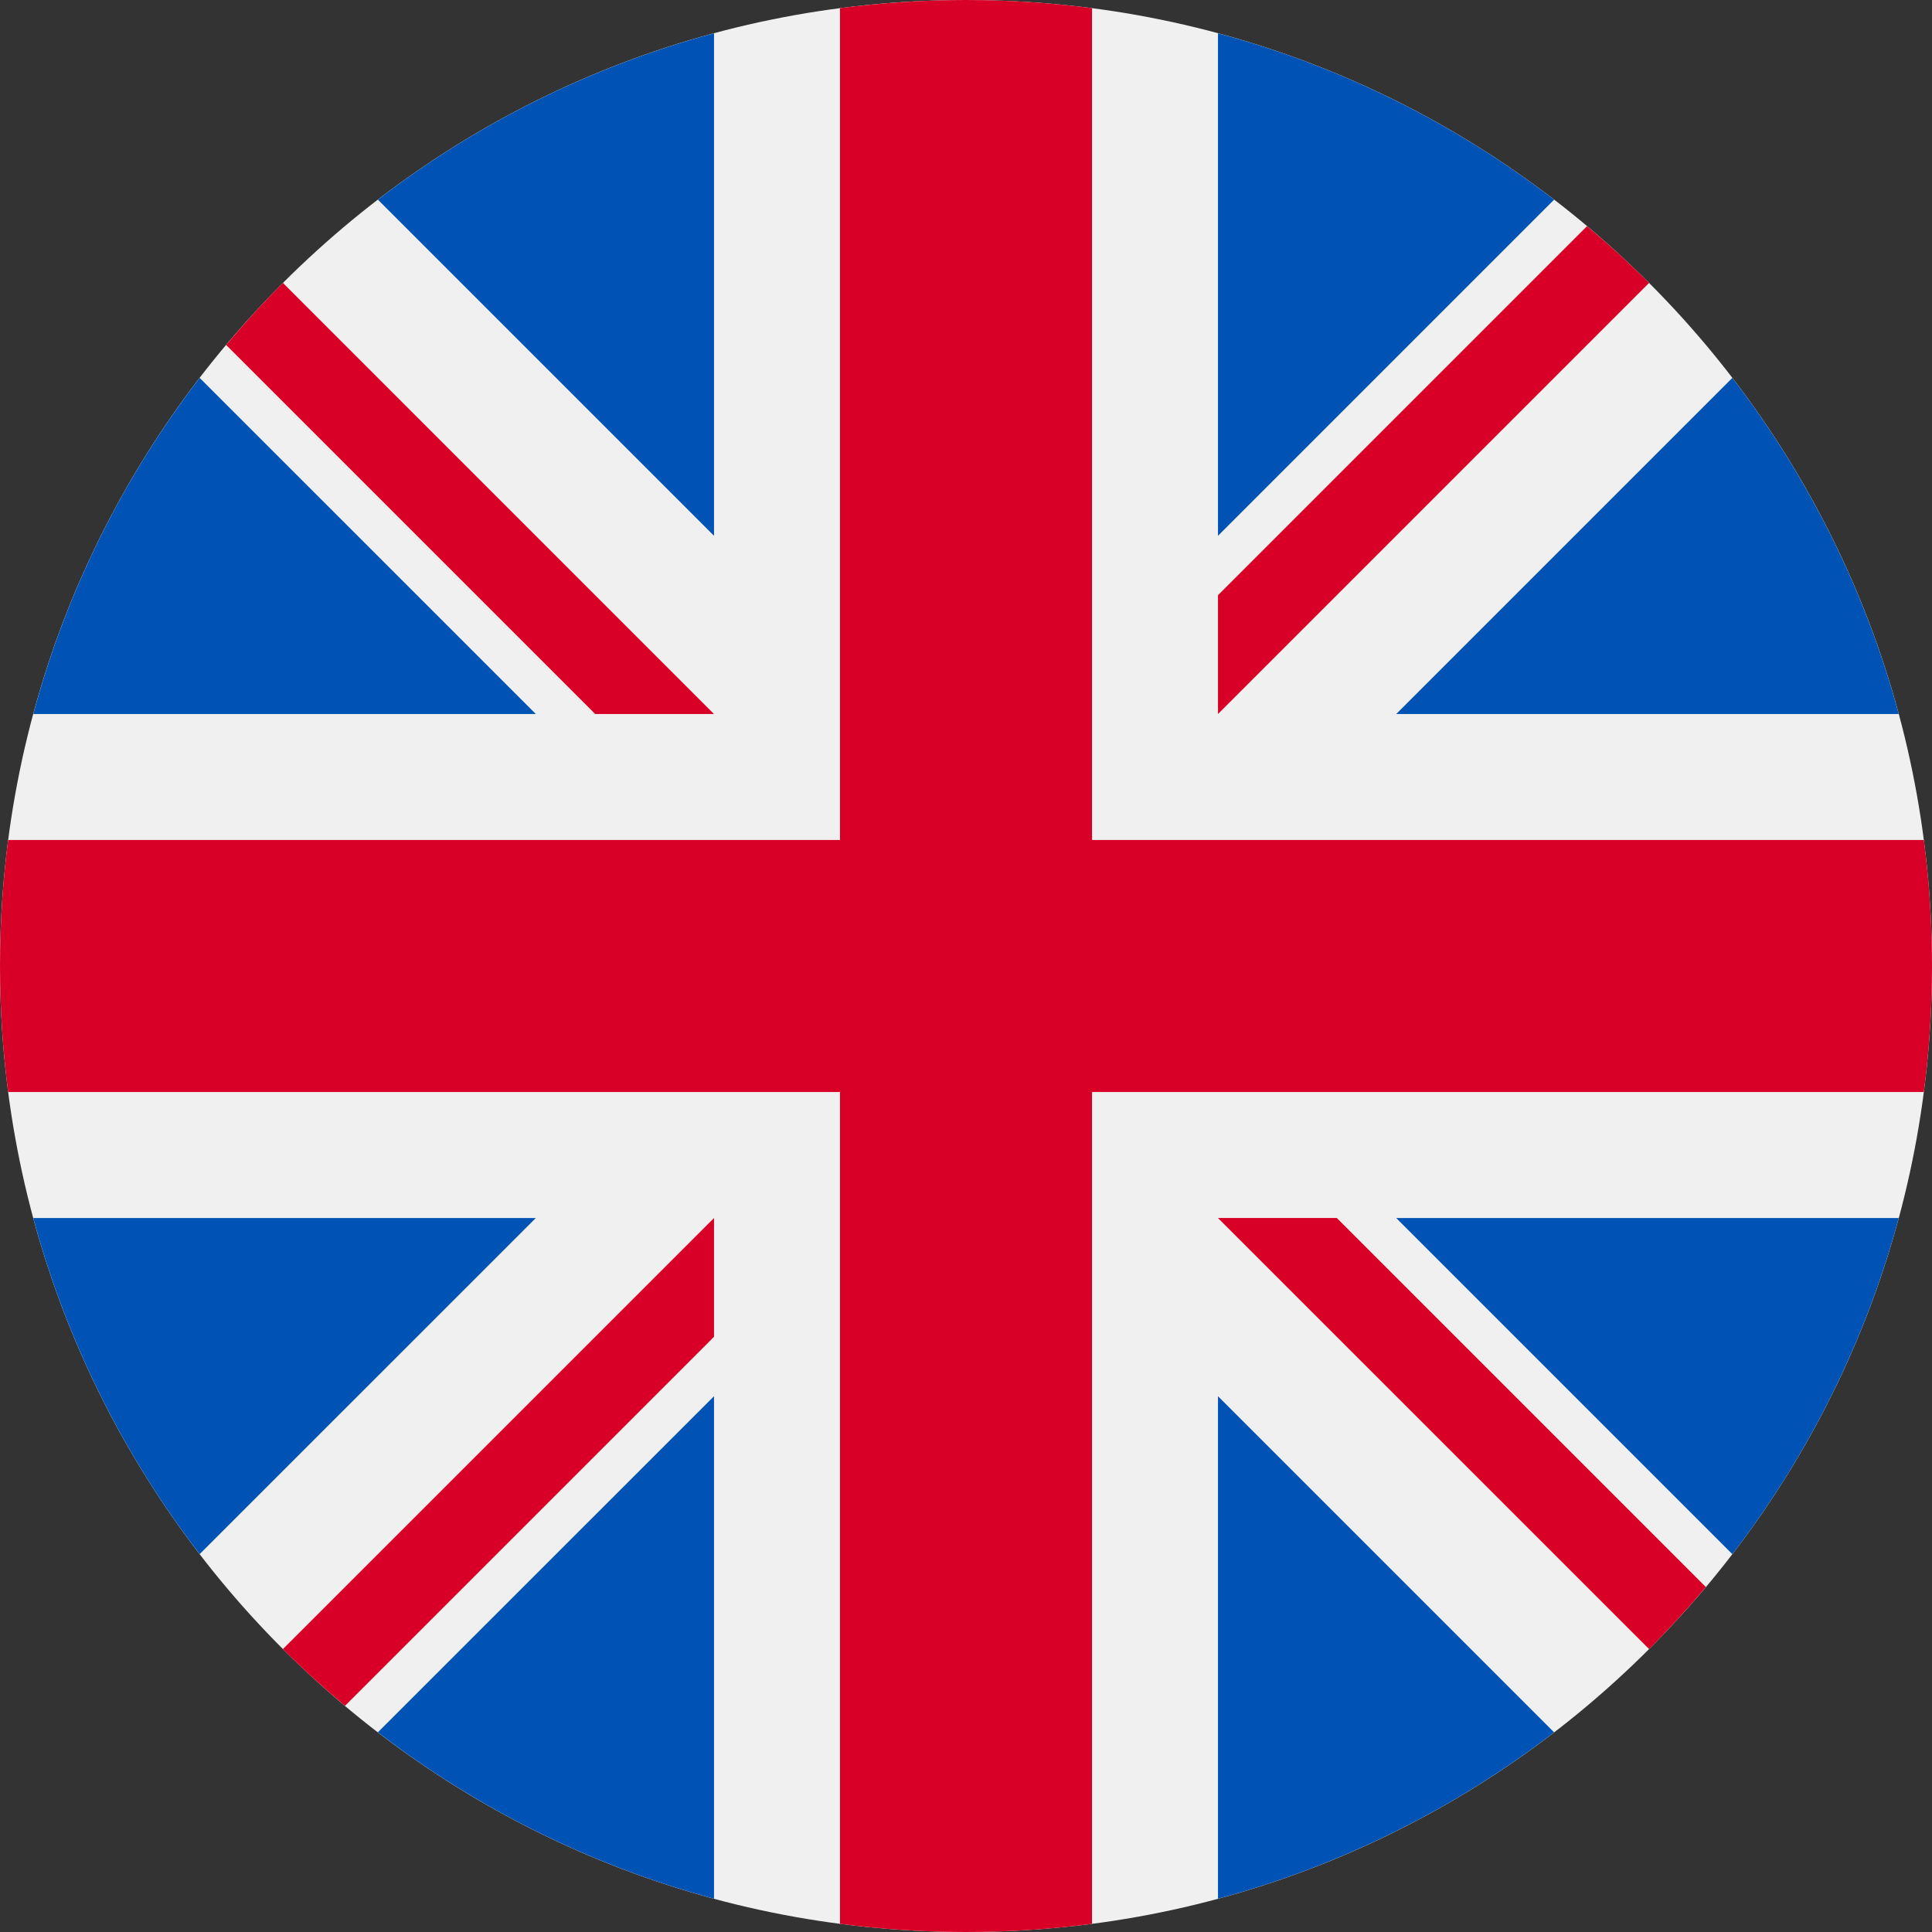 <svg width="40" height="40" viewBox="0 0 40 40" fill="none" xmlns="http://www.w3.org/2000/svg">
<rect x="0" y="0" width="40" height="40" fill="#333333" stroke="none"/>
<g id="013-uk">
<path id="Oval" fill-rule="evenodd" clip-rule="evenodd" d="M20 40C31.046 40 40 31.046 40 20C40 8.954 31.046 0 20 0C8.954 0 0 8.954 0 20C0 31.046 8.954 40 20 40Z" fill="#F0F0F0"/>
<g id="Group">
<path id="Path" fill-rule="evenodd" clip-rule="evenodd" d="M4.134 7.824C2.563 9.868 1.379 12.223 0.689 14.783H11.094L4.134 7.824Z" fill="#0052B4"/>
<path id="Path_2" fill-rule="evenodd" clip-rule="evenodd" d="M39.311 14.783C38.621 12.224 37.437 9.868 35.866 7.824L28.907 14.783H39.311Z" fill="#0052B4"/>
<path id="Path_3" fill-rule="evenodd" clip-rule="evenodd" d="M0.689 25.218C1.379 27.777 2.563 30.133 4.134 32.176L11.093 25.218H0.689Z" fill="#0052B4"/>
<path id="Path_4" fill-rule="evenodd" clip-rule="evenodd" d="M32.176 4.134C30.132 2.563 27.777 1.379 25.217 0.689V11.093L32.176 4.134Z" fill="#0052B4"/>
<path id="Path_5" fill-rule="evenodd" clip-rule="evenodd" d="M7.824 35.865C9.868 37.437 12.224 38.621 14.783 39.311V28.907L7.824 35.865Z" fill="#0052B4"/>
<path id="Path_6" fill-rule="evenodd" clip-rule="evenodd" d="M14.783 0.689C12.223 1.379 9.868 2.563 7.824 4.134L14.783 11.093V0.689Z" fill="#0052B4"/>
<path id="Path_7" fill-rule="evenodd" clip-rule="evenodd" d="M25.217 39.311C27.776 38.621 30.132 37.437 32.176 35.866L25.217 28.907V39.311Z" fill="#0052B4"/>
<path id="Path_8" fill-rule="evenodd" clip-rule="evenodd" d="M28.907 25.218L35.866 32.177C37.437 30.133 38.621 27.777 39.311 25.218H28.907Z" fill="#0052B4"/>
</g>
<g id="Group_2">
<path id="Path_9" fill-rule="evenodd" clip-rule="evenodd" d="M39.831 17.391H22.609H22.609V0.169C21.755 0.058 20.884 0 20 0C19.116 0 18.245 0.058 17.391 0.169V17.391V17.391H0.169C0.058 18.245 0 19.116 0 20C0 20.884 0.058 21.755 0.169 22.609H17.391H17.391V39.831C18.245 39.942 19.116 40 20 40C20.884 40 21.755 39.942 22.609 39.831V22.609V22.609H39.831C39.942 21.755 40 20.884 40 20C40 19.116 39.942 18.245 39.831 17.391Z" fill="#D80027"/>
<path id="Path_10" fill-rule="evenodd" clip-rule="evenodd" d="M25.217 25.218L34.142 34.142C34.552 33.732 34.944 33.303 35.318 32.858L27.677 25.217H25.217V25.218Z" fill="#D80027"/>
<path id="Path_11" fill-rule="evenodd" clip-rule="evenodd" d="M14.783 25.218H14.783L5.858 34.142C6.268 34.553 6.697 34.944 7.142 35.318L14.783 27.677V25.218Z" fill="#D80027"/>
<path id="Path_12" fill-rule="evenodd" clip-rule="evenodd" d="M14.782 14.783V14.783L5.858 5.858C5.447 6.268 5.056 6.697 4.682 7.142L12.323 14.783H14.782V14.783Z" fill="#D80027"/>
<path id="Path_13" fill-rule="evenodd" clip-rule="evenodd" d="M25.217 14.783L34.142 5.858C33.732 5.447 33.303 5.056 32.858 4.682L25.217 12.323V14.783H25.217Z" fill="#D80027"/>
</g>
</g>
</svg>
